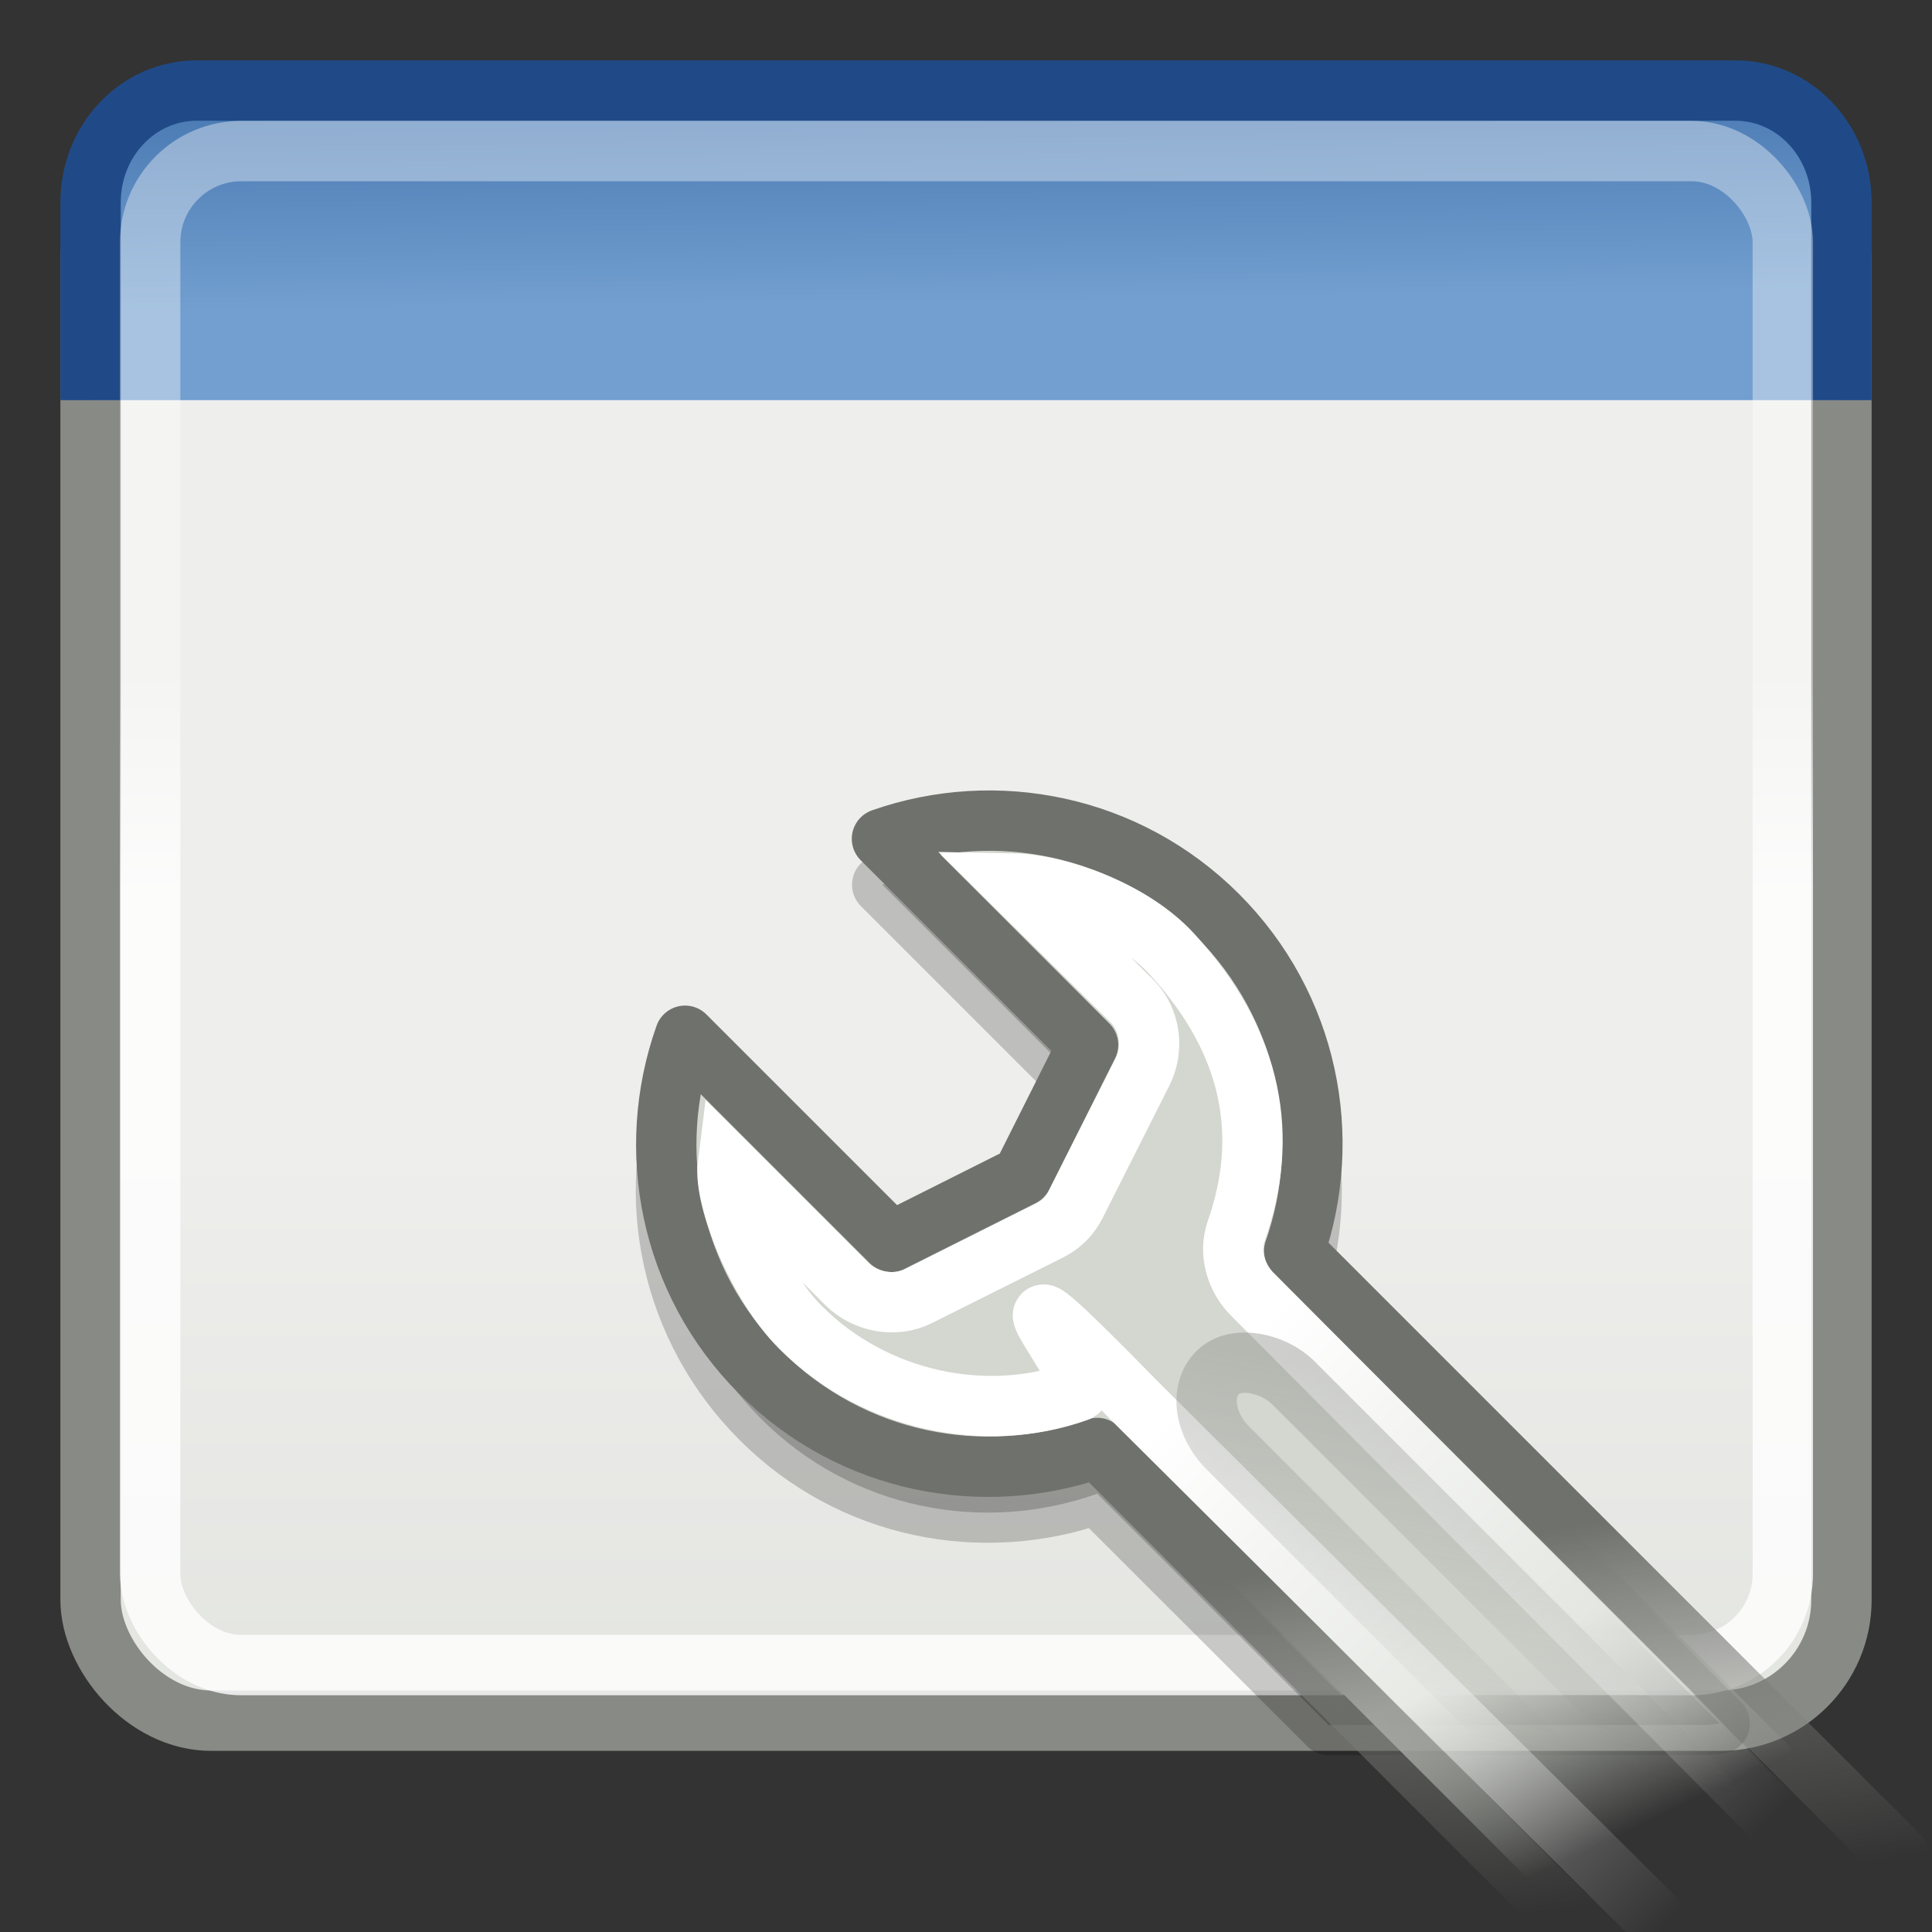 <?xml version="1.0" encoding="UTF-8" standalone="no"?>
<!-- Created with Inkscape (http://www.inkscape.org/) -->
<svg
   xmlns:svg="http://www.w3.org/2000/svg"
   xmlns="http://www.w3.org/2000/svg"
   xmlns:xlink="http://www.w3.org/1999/xlink"
   version="1.0"
   width="32"
   height="32"
   id="svg11300">
  <rect width="100%" height="100%" fill="#333333" stroke="none"/>
  <defs
     id="defs3">
    <linearGradient
       id="linearGradient2781">
      <stop
         id="stop2783"
         style="stop-color:#d3d7cf;stop-opacity:1"
         offset="0" />
      <stop
         id="stop2785"
         style="stop-color:#eeeeec;stop-opacity:1"
         offset="1" />
    </linearGradient>
    <linearGradient
       id="linearGradient3674">
      <stop
         id="stop3676"
         style="stop-color:#3465a4;stop-opacity:1"
         offset="0" />
      <stop
         id="stop3678"
         style="stop-color:#729fcf;stop-opacity:1"
         offset="1" />
    </linearGradient>
    <linearGradient
       id="linearGradient3690">
      <stop
         id="stop3692"
         style="stop-color:#ffffff;stop-opacity:1"
         offset="0" />
      <stop
         id="stop3694"
         style="stop-color:#ffffff;stop-opacity:0.469"
         offset="1" />
    </linearGradient>
    <linearGradient
       id="linearGradient3355">
      <stop
         id="stop3357"
         style="stop-color:#6f716c;stop-opacity:1"
         offset="0" />
      <stop
         id="stop3359"
         style="stop-color:#888a85;stop-opacity:0"
         offset="1" />
    </linearGradient>
    <linearGradient
       id="linearGradient3331">
      <stop
         id="stop3333"
         style="stop-color:#d3d7cf;stop-opacity:1"
         offset="0" />
      <stop
         id="stop3335"
         style="stop-color:#d3d7cf;stop-opacity:0"
         offset="1" />
    </linearGradient>
    <linearGradient
       id="linearGradient3315">
      <stop
         id="stop3317"
         style="stop-color:#ffffff;stop-opacity:1"
         offset="0" />
      <stop
         id="stop3319"
         style="stop-color:#ffffff;stop-opacity:0"
         offset="1" />
    </linearGradient>
    <linearGradient
       id="linearGradient3307">
      <stop
         id="stop3309"
         style="stop-color:#888a85;stop-opacity:1"
         offset="0" />
      <stop
         id="stop3311"
         style="stop-color:#888a85;stop-opacity:0"
         offset="1" />
    </linearGradient>
    <linearGradient
       x1="9.5"
       y1="16.264"
       x2="9.5"
       y2="13.409"
       id="linearGradient8050"
       xlink:href="#linearGradient3690"
       gradientUnits="userSpaceOnUse"
       gradientTransform="matrix(1.261,0,0,1.206,-7.473,-4.946)" />
    <linearGradient
       x1="16.441"
       y1="3.947"
       x2="16.491"
       y2="8.124"
       id="linearGradient8053"
       xlink:href="#linearGradient3674"
       gradientUnits="userSpaceOnUse"
       gradientTransform="matrix(1.245,0,0,1.271,-7.074,-5.302)" />
    <linearGradient
       x1="24.926"
       y1="40"
       x2="24.926"
       y2="19.539"
       id="linearGradient8056"
       xlink:href="#linearGradient2781"
       gradientUnits="userSpaceOnUse"
       gradientTransform="matrix(1.245,0,0,1.177,-7.074,-3.983)" />
    <linearGradient
       x1="35.198"
       y1="46.094"
       x2="33.666"
       y2="50.416"
       id="linearGradient8097"
       xlink:href="#linearGradient3331"
       gradientUnits="userSpaceOnUse" />
    <linearGradient
       x1="38.046"
       y1="44.886"
       x2="33.233"
       y2="51.47"
       id="linearGradient8099"
       xlink:href="#linearGradient3355"
       gradientUnits="userSpaceOnUse" />
    <linearGradient
       x1="36.202"
       y1="37.667"
       x2="30.035"
       y2="41.842"
       id="linearGradient8103"
       xlink:href="#linearGradient3307"
       gradientUnits="userSpaceOnUse" />
    <linearGradient
       x1="33.358"
       y1="37.386"
       x2="33.358"
       y2="52.806"
       id="linearGradient8112"
       xlink:href="#linearGradient3315"
       gradientUnits="userSpaceOnUse" />
  </defs>
  <g
     id="layer1">
    <g
       transform="translate(-11.173,-40.076)"
       id="g2721"
       style="display:inline" />
    <rect
       width="29"
       height="26.191"
       rx="2"
       ry="2"
       x="1.5"
       y="2.309"
       id="rect8032"
       style="fill:url(#linearGradient8056);fill-opacity:1;stroke:#888a85;stroke-width:1;stroke-miterlimit:4;stroke-opacity:1;stroke-dasharray:none" />
    <path
       d="M 1.5,6.628 L 1.5,3.355 C 1.5,2.327 2.284,1.5 3.258,1.5 L 28.742,1.5 C 29.716,1.5 30.5,2.327 30.5,3.355 L 30.5,6.628"
       id="path8034"
       style="fill:url(#linearGradient8053);fill-opacity:1;stroke:#204a87;stroke-width:1;stroke-miterlimit:4;stroke-opacity:1" />
    <rect
       width="27.042"
       height="25.077"
       rx="1.511"
       ry="1.511"
       x="2.487"
       y="2.502"
       id="rect8036"
       style="opacity:0.8;fill:none;stroke:url(#linearGradient8050);stroke-width:1;stroke-miterlimit:4;stroke-opacity:1;stroke-dasharray:none" />
    <path
       d="M 16.046,14.367 C 15.554,14.396 15.082,14.489 14.612,14.654 L 18.03,18.072 L 16.93,20.247 L 14.755,21.323 L 11.337,17.928 C 10.667,19.815 11.095,21.989 12.604,23.498 C 14.112,25.007 16.287,25.411 18.173,24.741 L 22.006,28.571 L 28.244,28.571 C 28.324,28.571 28.406,28.555 28.483,28.547 L 21.424,21.49 C 22.083,19.608 21.66,17.424 20.157,15.921 C 19.03,14.793 17.522,14.278 16.046,14.367 z"
       id="path6270"
       style="opacity:0.2;fill:#000000;fill-opacity:1;fill-rule:nonzero;stroke:#000000;stroke-width:1;stroke-linecap:round;stroke-linejoin:round;stroke-miterlimit:4;stroke-opacity:1;stroke-dasharray:none;stroke-dashoffset:1.4;marker:none;marker-start:none;marker-mid:none;marker-end:none;visibility:visible;display:inline;overflow:visible" />
    <g
       transform="matrix(0.765,0,0,0.765,-52.989,-6.247)"
       id="g3199">
      <path
         d="M 32.5,24.188 C 30.137,25.312 28.5,27.71 28.5,30.5 C 28.5,33.29 30.137,35.688 32.5,36.812 L 32.5,55.35 L 38.531,55.35 L 38.531,36.812 C 40.88,35.683 42.5,33.28 42.5,30.5 C 42.5,27.72 40.88,25.317 38.531,24.188 L 38.531,30.5 L 35.516,31.5 L 32.5,30.5 L 32.5,24.188 z"
         transform="matrix(0.707,-0.707,0.707,0.707,44.02,36.468)"
         id="path3193"
         style="opacity:1;fill:url(#linearGradient8097);fill-opacity:1;fill-rule:nonzero;stroke:url(#linearGradient8099);stroke-width:1.307;stroke-linecap:round;stroke-linejoin:round;stroke-miterlimit:4;stroke-opacity:1;stroke-dasharray:none;stroke-dashoffset:1.4;marker:none;marker-start:none;marker-mid:none;marker-end:none;visibility:visible;display:inline;overflow:visible" />
      <path
         d="M 31.177,26.82 C 30.59,27.275 29.803,29.118 29.803,30.418 C 29.803,32.687 31.146,34.732 33.063,35.645 C 33.527,35.869 33.853,31.017 33.793,36.761 C 33.807,41.991 33.844,55.406 33.844,55.406 L 37.188,55.406 L 37.228,36.853 C 37.223,36.338 37.494,35.838 37.958,35.614 C 39.86,34.7 41.095,33.049 41.207,30.388 C 41.262,29.096 40.522,27.573 39.855,26.881 L 39.875,30.5 C 39.87,31.071 39.481,31.574 38.938,31.75 L 35.906,32.75 C 35.635,32.84 35.365,32.84 35.094,32.75 L 32.094,31.75 C 31.551,31.574 31.182,31.03 31.177,30.459 L 31.177,26.82 z"
         transform="matrix(0.707,-0.707,0.707,0.707,44.02,36.468)"
         id="path8105"
         style="fill:none;stroke:url(#linearGradient8112);stroke-width:1.307;stroke-linecap:round;stroke-linejoin:miter;stroke-miterlimit:4;stroke-opacity:1;stroke-dashoffset:1.4;marker:none;marker-start:none;marker-mid:none;marker-end:none;visibility:visible;display:inline;overflow:visible" />
      <rect
         width="2"
         height="15"
         rx="1.307"
         ry="1.307"
         x="34.5"
         y="37.5"
         transform="matrix(0.707,-0.707,0.707,0.707,44.02,36.468)"
         id="rect3197"
         style="opacity:0.4;fill:none;stroke:url(#linearGradient8103);stroke-width:1.307;stroke-linecap:round;stroke-linejoin:miter;stroke-miterlimit:4;stroke-opacity:1;stroke-dasharray:none;stroke-dashoffset:1.4;marker:none;marker-start:none;marker-mid:none;marker-end:none;visibility:visible;display:inline;overflow:visible" />
    </g>
  </g>
</svg>
